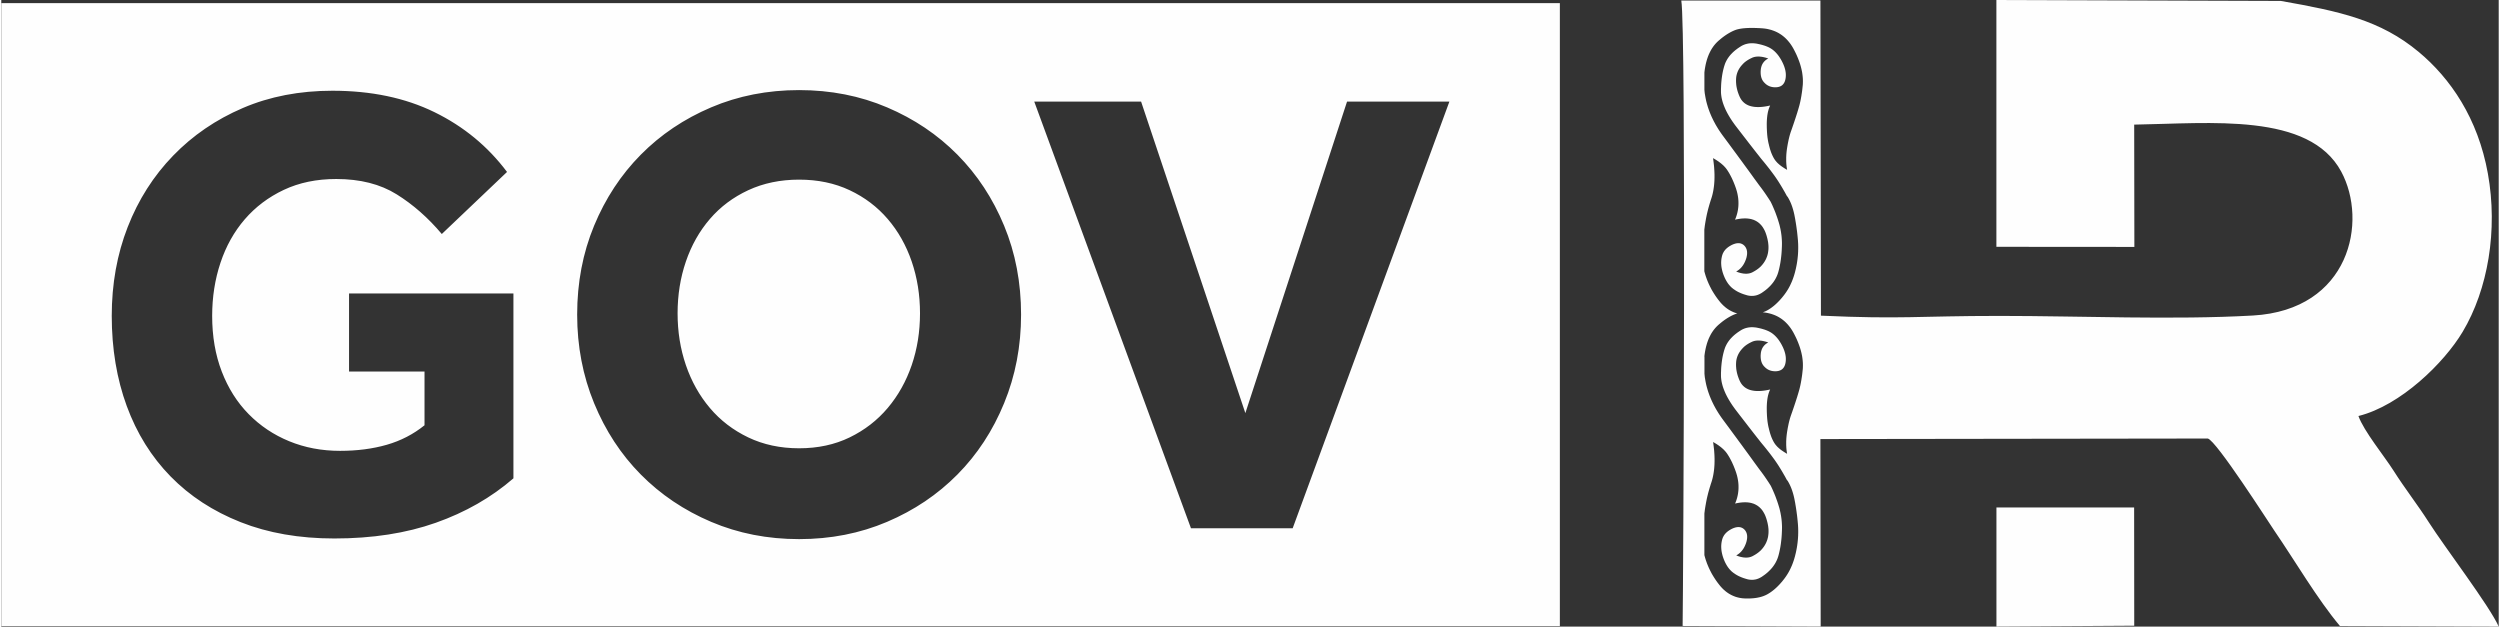 <?xml version="1.0" encoding="UTF-8"?>
<!DOCTYPE svg PUBLIC "-//W3C//DTD SVG 1.1//EN" "http://www.w3.org/Graphics/SVG/1.1/DTD/svg11.dtd">
<!-- Creator: CorelDRAW -->
<svg xmlns="http://www.w3.org/2000/svg" xml:space="preserve" width="1169px" height="293px" version="1.1" style="shape-rendering:geometricPrecision; text-rendering:geometricPrecision; image-rendering:optimizeQuality; fill-rule:evenodd; clip-rule:evenodd"
viewBox="0 0 1167.32 292.88"
 xmlns:xlink="http://www.w3.org/1999/xlink"
 xmlns:xodm="http://www.corel.com/coreldraw/odm/2003">
 <rect x="0" y="0" width="1167.32" height="292.88" fill="#333333" stroke="none"/>
 <defs>
  <style type="text/css">
   <![CDATA[
    .fil0 {fill:#FEFEFE}
   ]]>
  </style>
 </defs>
 <g id="Слой_x0020_1">
  <path class="fil0" d="M0 292.64l728.49 0 0 -291.19 -728.49 0 0 291.19zm796.03 -125.94l0.07 -0.63 0.08 -0.61 0.09 -0.61 0.1 -0.6 0.11 -0.57 0.11 -0.58 0.13 -0.56 0.13 -0.56 0.15 -0.54 0.15 -0.54 0.15 -0.51 0.18 -0.52 0.17 -0.5 0.19 -0.49 0.19 -0.49 0.21 -0.47 0.22 -0.46 0.22 -0.45 0.23 -0.44 0.23 -0.43 0.25 -0.42 0.26 -0.41 0.27 -0.4 0.27 -0.39 0.28 -0.38 0.3 -0.37 0.3 -0.36 0.31 -0.35 0.32 -0.34 0.33 -0.33 0.34 -0.32 0.34 -0.31 0.5 -0.42 0.5 -0.42 0.49 -0.4 0.49 -0.38 0.49 -0.36 0.49 -0.35 0.49 -0.33 0.49 -0.32 0.48 -0.3 0.48 -0.28 0.47 -0.27 0.48 -0.25 0.47 -0.24 0.47 -0.22 0.47 -0.2 0.47 -0.19 0.24 -0.08 0.25 -0.09 0.26 -0.08 0.26 -0.07 -0.09 -0.03 -0.42 -0.12 -0.42 -0.13 -0.41 -0.16 -0.41 -0.15 -0.4 -0.18 -0.4 -0.19 -0.39 -0.19 -0.38 -0.21 -0.39 -0.22 -0.38 -0.23 -0.36 -0.25 -0.38 -0.25 -0.36 -0.28 -0.36 -0.27 -0.34 -0.31 -0.36 -0.3 -0.34 -0.31 -0.34 -0.34 -0.33 -0.34 -0.33 -0.35 -0.32 -0.37 -0.32 -0.39 -0.31 -0.39 -0.31 -0.39 -0.31 -0.41 -0.3 -0.4 -0.29 -0.41 -0.29 -0.41 -0.27 -0.4 -0.27 -0.42 -0.27 -0.41 -0.26 -0.41 -0.25 -0.42 -0.26 -0.42 -0.24 -0.42 -0.24 -0.42 -0.22 -0.43 -0.22 -0.43 -0.23 -0.42 -0.2 -0.44 -0.21 -0.43 -0.2 -0.43 -0.19 -0.45 -0.19 -0.43 -0.18 -0.45 -0.18 -0.43 -0.17 -0.45 -0.15 -0.45 -0.17 -0.45 -0.15 -0.45 -0.14 -0.45 -0.14 -0.46 -0.13 -0.46 -0.13 -0.46 -0.12 -0.46 0 -19.44 0.05 -0.41 0.06 -0.42 0.05 -0.41 0.05 -0.42 0.06 -0.42 0.07 -0.42 0.06 -0.43 0.08 -0.43 0.07 -0.43 0.08 -0.42 0.07 -0.44 0.08 -0.43 0.08 -0.44 0.09 -0.44 0.09 -0.44 0.09 -0.45 0.1 -0.44 0.1 -0.45 0.11 -0.46 0.12 -0.47 0.11 -0.47 0.12 -0.48 0.13 -0.48 0.14 -0.49 0.14 -0.5 0.14 -0.5 0.15 -0.51 0.16 -0.51 0.16 -0.52 0.16 -0.52 0.17 -0.53 0.18 -0.54 0.15 -0.48 0.14 -0.49 0.13 -0.49 0.13 -0.51 0.11 -0.5 0.11 -0.52 0.1 -0.52 0.09 -0.52 0.08 -0.54 0.08 -0.54 0.07 -0.55 0.06 -0.55 0.05 -0.56 0.04 -0.57 0.04 -0.58 0.03 -0.58 0.01 -0.58 0.02 -0.6 0 -0.6 0 -0.61 -0.02 -0.61 -0.02 -0.62 -0.03 -0.63 -0.04 -0.64 -0.04 -0.63 -0.05 -0.66 -0.06 -0.65 -0.08 -0.66 -0.07 -0.66 -0.09 -0.68 -0.09 -0.68 -0.1 -0.69 0.58 0.32 0.54 0.33 0.54 0.33 0.51 0.34 0.49 0.33 0.47 0.36 0.46 0.34 0.42 0.35 0.21 0.19 0.2 0.17 0.2 0.18 0.2 0.18 0.18 0.18 0.19 0.19 0.17 0.19 0.17 0.19 0.17 0.18 0.17 0.19 0.15 0.19 0.15 0.2 0.15 0.19 0.14 0.19 0.13 0.19 0.14 0.21 0.25 0.39 0.25 0.4 0.25 0.41 0.25 0.43 0.23 0.43 0.24 0.44 0.23 0.45 0.23 0.45 0.23 0.47 0.21 0.48 0.22 0.48 0.21 0.49 0.21 0.5 0.2 0.51 0.21 0.52 0.19 0.53 0.19 0.52 0.18 0.51 0.16 0.51 0.15 0.51 0.15 0.51 0.12 0.51 0.12 0.51 0.1 0.51 0.09 0.5 0.08 0.5 0.07 0.5 0.05 0.5 0.04 0.49 0.03 0.5 0.01 0.49 0.01 0.49 -0.01 0.49 -0.02 0.49 -0.03 0.48 -0.05 0.49 -0.06 0.48 -0.06 0.48 -0.09 0.48 -0.09 0.47 -0.11 0.48 -0.12 0.48 -0.13 0.47 -0.14 0.47 -0.16 0.47 -0.16 0.46 -0.19 0.47 -0.19 0.46 0.67 -0.15 0.67 -0.13 0.64 -0.1 0.63 -0.09 0.62 -0.06 0.6 -0.04 0.59 -0.02 0.57 0 0.56 0.02 0.54 0.06 0.52 0.06 0.51 0.09 0.51 0.11 0.48 0.15 0.47 0.14 0.45 0.19 0.44 0.2 0.42 0.23 0.42 0.24 0.39 0.27 0.38 0.29 0.37 0.31 0.34 0.34 0.35 0.35 0.31 0.38 0.31 0.4 0.29 0.42 0.27 0.45 0.26 0.46 0.26 0.49 0.23 0.51 0.21 0.53 0.21 0.58 0.19 0.57 0.16 0.56 0.15 0.56 0.14 0.55 0.12 0.54 0.1 0.54 0.1 0.53 0.06 0.53 0.06 0.51 0.04 0.51 0.02 0.5 0 0.5 -0.01 0.49 -0.03 0.48 -0.05 0.47 -0.06 0.48 -0.07 0.46 -0.09 0.45 -0.12 0.46 -0.12 0.44 -0.15 0.44 -0.16 0.42 -0.17 0.42 -0.19 0.42 -0.22 0.41 -0.22 0.4 -0.24 0.39 -0.26 0.39 -0.27 0.37 -0.29 0.38 -0.31 0.37 -0.21 0.23 -0.2 0.23 -0.22 0.23 -0.24 0.22 -0.24 0.21 -0.25 0.22 -0.27 0.22 -0.28 0.21 -0.28 0.21 -0.3 0.21 -0.3 0.2 -0.32 0.2 -0.33 0.2 -0.34 0.19 -0.35 0.2 -0.36 0.19 -0.19 0.09 -0.18 0.08 -0.2 0.08 -0.19 0.07 -0.2 0.06 -0.2 0.06 -0.21 0.05 -0.21 0.05 -0.21 0.03 -0.22 0.04 -0.22 0.02 -0.22 0.02 -0.22 0.02 -0.23 0 -0.23 0 -0.24 -0.01 -0.24 -0.01 -0.24 -0.03 -0.25 -0.02 -0.25 -0.03 -0.25 -0.05 -0.25 -0.05 -0.26 -0.05 -0.27 -0.05 -0.26 -0.07 -0.27 -0.08 -0.28 -0.07 -0.27 -0.09 -0.28 -0.1 -0.28 -0.1 -0.3 -0.11 -0.28 -0.11 0.19 -0.1 0.19 -0.12 0.2 -0.12 0.18 -0.12 0.18 -0.13 0.18 -0.12 0.18 -0.15 0.17 -0.14 0.17 -0.14 0.16 -0.15 0.16 -0.15 0.16 -0.16 0.16 -0.16 0.15 -0.17 0.14 -0.17 0.15 -0.18 0.14 -0.18 0.14 -0.19 0.13 -0.18 0.14 -0.2 0.12 -0.2 0.12 -0.21 0.12 -0.2 0.12 -0.22 0.11 -0.21 0.11 -0.22 0.11 -0.23 0.1 -0.23 0.1 -0.23 0.09 -0.25 0.1 -0.24 0.09 -0.25 0.08 -0.25 0.08 -0.24 0.07 -0.25 0.06 -0.23 0.05 -0.24 0.05 -0.23 0.04 -0.23 0.04 -0.22 0.03 -0.22 0.02 -0.22 0.02 -0.21 0 -0.22 0.01 -0.2 -0.01 -0.21 0 -0.2 -0.02 -0.19 -0.02 -0.19 -0.03 -0.2 -0.04 -0.18 -0.05 -0.18 -0.04 -0.19 -0.05 -0.18 -0.07 -0.17 -0.07 -0.17 -0.08 -0.16 -0.08 -0.16 -0.08 -0.17 -0.1 -0.15 -0.1 -0.16 -0.11 -0.15 -0.12 -0.14 -0.13 -0.15 -0.12 -0.14 -0.14 -0.12 -0.14 -0.12 -0.14 -0.12 -0.15 -0.11 -0.15 -0.09 -0.15 -0.09 -0.16 -0.08 -0.16 -0.08 -0.16 -0.06 -0.16 -0.06 -0.16 -0.06 -0.18 -0.04 -0.18 -0.03 -0.17 -0.03 -0.18 -0.02 -0.18 -0.01 -0.19 0 -0.18 0 -0.19 0.01 -0.2 0.02 -0.2 0.03 -0.2 0.03 -0.2 0.04 -0.21 0.05 -0.21 0.06 -0.21 0.07 -0.22 0.07 -0.22 0.08 -0.22 0.08 -0.22 0.1 -0.23 0.1 -0.23 0.11 -0.22 0.12 -0.22 0.12 -0.21 0.12 -0.21 0.12 -0.19 0.12 -0.2 0.12 -0.19 0.14 -0.19 0.12 -0.18 0.15 -0.17 0.13 -0.16 0.13 -0.17 0.15 -0.16 0.15 -0.15 0.14 -0.15 0.15 -0.14 0.15 -0.14 0.16 -0.13 0.16 -0.12 0.16 -0.13 0.16 -0.11 0.16 -0.11 0.17 -0.1 0.18 -0.1 0.17 -0.09 0.17 -0.1 0.18 -0.08 0.18 -0.08 0.18 -0.07 0.19 -0.06 0.19 -0.07 0.19 -0.07 0.26 -0.07 0.25 -0.06 0.27 -0.05 0.26 -0.06 0.26 -0.04 0.27 -0.04 0.27 -0.04 0.27 -0.02 0.26 -0.03 0.28 -0.01 0.27 -0.02 0.28 0 0.27 0 0.28 0.01 0.28 0.02 0.29 0.01 0.28 0.03 0.29 0.03 0.28 0.03 0.28 0.05 0.3 0.05 0.29 0.06 0.29 0.06 0.3 0.06 0.29 0.08 0.3 0.07 0.3 0.09 0.31 0.09 0.3 0.1 0.3 0.1 0.31 0.11 0.31 0.11 0.3 0.12 0.3 0.12 0.29 0.12 0.29 0.12 0.28 0.13 0.28 0.13 0.27 0.14 0.27 0.14 0.26 0.14 0.26 0.14 0.25 0.15 0.25 0.15 0.24 0.15 0.23 0.15 0.24 0.16 0.22 0.16 0.22 0.17 0.21 0.17 0.21 0.17 0.21 0.18 0.19 0.18 0.2 0.18 0.19 0.18 0.18 0.18 0.18 0.19 0.16 0.2 0.17 0.2 0.16 0.2 0.16 0.2 0.15 0.21 0.14 0.21 0.14 0.29 0.21 0.3 0.19 0.32 0.19 0.32 0.2 0.34 0.17 0.34 0.18 0.36 0.17 0.37 0.16 0.37 0.17 0.38 0.15 0.4 0.15 0.4 0.15 0.42 0.14 0.43 0.13 0.43 0.13 0.45 0.13 0.22 0.06 0.23 0.05 0.22 0.04 0.22 0.04 0.23 0.03 0.22 0.03 0.22 0.02 0.22 0.01 0.21 0.01 0.23 0.01 0.21 -0.01 0.22 -0.01 0.21 0 0.22 -0.03 0.21 -0.03 0.21 -0.03 0.22 -0.03 0.21 -0.05 0.21 -0.04 0.21 -0.06 0.21 -0.06 0.2 -0.07 0.21 -0.07 0.2 -0.08 0.21 -0.08 0.21 -0.1 0.2 -0.09 0.2 -0.1 0.2 -0.11 0.2 -0.11 0.2 -0.11 0.2 -0.13 0.37 -0.25 0.36 -0.25 0.35 -0.25 0.35 -0.25 0.34 -0.26 0.33 -0.27 0.32 -0.26 0.31 -0.27 0.31 -0.28 0.28 -0.27 0.29 -0.28 0.28 -0.27 0.27 -0.29 0.26 -0.28 0.25 -0.3 0.25 -0.29 0.23 -0.29 0.23 -0.3 0.22 -0.3 0.21 -0.31 0.2 -0.32 0.2 -0.3 0.18 -0.32 0.18 -0.32 0.16 -0.32 0.16 -0.33 0.16 -0.32 0.14 -0.34 0.14 -0.33 0.13 -0.34 0.11 -0.34 0.12 -0.34 0.2 -0.71 0.19 -0.72 0.17 -0.74 0.17 -0.76 0.15 -0.77 0.15 -0.79 0.13 -0.81 0.12 -0.82 0.1 -0.85 0.1 -0.86 0.09 -0.88 0.07 -0.9 0.06 -0.91 0.04 -0.94 0.04 -0.94 0.02 -0.97 0 -0.65 -0.02 -0.65 -0.03 -0.64 -0.04 -0.63 -0.05 -0.64 -0.06 -0.64 -0.08 -0.63 -0.09 -0.64 -0.09 -0.63 -0.12 -0.63 -0.11 -0.62 -0.14 -0.62 -0.14 -0.62 -0.15 -0.63 -0.17 -0.61 -0.18 -0.62 -0.19 -0.61 -0.19 -0.62 -0.2 -0.6 -0.2 -0.61 -0.22 -0.6 -0.22 -0.61 -0.22 -0.61 -0.23 -0.6 -0.24 -0.6 -0.25 -0.6 -0.25 -0.59 -0.26 -0.6 -0.26 -0.6 -0.27 -0.59 -0.28 -0.59 -0.29 -0.6 -0.28 -0.45 -0.29 -0.45 -0.28 -0.44 -0.29 -0.45 -0.3 -0.44 -0.29 -0.44 -0.29 -0.44 -0.3 -0.43 -0.3 -0.44 -0.3 -0.43 -0.31 -0.43 -0.3 -0.44 -0.31 -0.41 -0.31 -0.43 -0.31 -0.42 -0.32 -0.42 -0.32 -0.42 -0.32 -0.43 -0.31 -0.41 -0.31 -0.43 -0.31 -0.43 -0.32 -0.43 -0.31 -0.42 -0.31 -0.43 -0.32 -0.42 -0.31 -0.44 -0.31 -0.43 -0.31 -0.43 -0.31 -0.43 -0.31 -0.43 -0.31 -0.43 -0.32 -0.44 -0.69 -0.95 -0.72 -0.98 -0.72 -0.98 -0.74 -1.01 -0.73 -1.01 -0.76 -1.03 -0.77 -1.04 -0.77 -1.06 -0.79 -1.07 -0.8 -1.08 -0.81 -1.1 -0.82 -1.12 -0.83 -1.13 -0.84 -1.13 -0.86 -1.16 -0.86 -1.16 -0.43 -0.59 -0.42 -0.59 -0.41 -0.6 -0.4 -0.59 -0.39 -0.59 -0.37 -0.6 -0.37 -0.6 -0.35 -0.59 -0.35 -0.6 -0.32 -0.6 -0.33 -0.6 -0.31 -0.6 -0.3 -0.61 -0.29 -0.6 -0.28 -0.6 -0.27 -0.61 -0.26 -0.61 -0.25 -0.61 -0.24 -0.61 -0.22 -0.61 -0.22 -0.61 -0.21 -0.61 -0.19 -0.61 -0.18 -0.62 -0.18 -0.61 -0.16 -0.62 -0.16 -0.62 -0.13 -0.62 -0.13 -0.62 -0.12 -0.62 -0.11 -0.63 -0.1 -0.62 -0.04 -0.18 -0.03 -0.19 -0.03 -0.23 -0.03 -0.25 -0.03 -0.27 -0.03 -0.31 -0.03 -0.34 -0.04 -0.36 0 -8.06 0.07 -0.63 0.08 -0.61 0.09 -0.61 0.1 -0.59 0.11 -0.58 0.11 -0.58 0.13 -0.56 0.13 -0.56 0.15 -0.54 0.15 -0.54 0.15 -0.51 0.18 -0.52 0.17 -0.5 0.19 -0.49 0.19 -0.49 0.21 -0.46 0.22 -0.47 0.22 -0.45 0.23 -0.44 0.23 -0.43 0.25 -0.42 0.26 -0.41 0.27 -0.4 0.27 -0.39 0.28 -0.38 0.3 -0.37 0.3 -0.36 0.31 -0.35 0.32 -0.34 0.33 -0.33 0.34 -0.32 0.34 -0.31 0.5 -0.42 0.5 -0.42 0.49 -0.4 0.49 -0.38 0.49 -0.36 0.49 -0.35 0.49 -0.33 0.49 -0.32 0.48 -0.3 0.48 -0.28 0.47 -0.27 0.48 -0.25 0.47 -0.24 0.47 -0.22 0.47 -0.2 0.47 -0.19 0.24 -0.08 0.25 -0.09 0.26 -0.08 0.27 -0.08 0.28 -0.06 0.29 -0.07 0.3 -0.07 0.31 -0.05 0.32 -0.06 0.33 -0.05 0.34 -0.05 0.35 -0.05 0.37 -0.04 0.37 -0.03 0.38 -0.04 0.4 -0.02 0.4 -0.03 0.42 -0.01 0.41 -0.02 0.44 -0.02 0.9 0 0.94 0 0.98 0.02 1.02 0.04 1.06 0.05 1.1 0.07 0.62 0.06 0.6 0.07 0.59 0.09 0.59 0.11 0.57 0.13 0.56 0.14 0.56 0.15 0.54 0.18 0.54 0.19 0.52 0.2 0.52 0.22 0.5 0.24 0.5 0.25 0.48 0.27 0.48 0.3 0.46 0.29 0.46 0.32 0.44 0.34 0.44 0.35 0.42 0.36 0.42 0.39 0.4 0.4 0.4 0.42 0.38 0.43 0.37 0.45 0.37 0.46 0.36 0.48 0.34 0.5 0.34 0.51 0.32 0.53 0.32 0.55 0.3 0.56 0.3 0.57 0.28 0.56 0.28 0.56 0.26 0.55 0.26 0.56 0.23 0.56 0.24 0.55 0.21 0.54 0.21 0.55 0.2 0.54 0.19 0.54 0.18 0.53 0.16 0.54 0.16 0.53 0.14 0.53 0.13 0.52 0.13 0.53 0.11 0.52 0.11 0.52 0.09 0.51 0.07 0.51 0.07 0.51 0.06 0.5 0.05 0.5 0.04 0.51 0.03 0.49 0.01 0.49 0.01 0.5 -0.01 0.48 -0.01 0.49 -0.02 0.48 -0.04 0.48 -0.08 0.74 -0.08 0.73 -0.08 0.72 -0.09 0.7 -0.1 0.7 -0.11 0.67 -0.1 0.68 -0.12 0.66 -0.11 0.64 -0.13 0.64 -0.13 0.63 -0.14 0.61 -0.14 0.6 -0.15 0.59 -0.16 0.57 -0.16 0.57 -0.17 0.57 -0.17 0.59 -0.19 0.6 -0.18 0.62 -0.21 0.65 -0.21 0.65 -0.22 0.68 -0.22 0.68 -0.24 0.71 -0.24 0.73 -0.25 0.74 -0.26 0.76 -0.27 0.78 -0.27 0.8 -0.29 0.81 -0.29 0.83 -0.14 0.41 -0.13 0.42 -0.14 0.44 -0.12 0.45 -0.13 0.47 -0.12 0.48 -0.12 0.49 -0.12 0.51 -0.11 0.53 -0.11 0.54 -0.11 0.55 -0.11 0.56 -0.1 0.58 -0.1 0.59 -0.1 0.61 -0.09 0.62 -0.08 0.62 -0.07 0.63 -0.06 0.62 -0.05 0.61 -0.03 0.62 -0.03 0.6 0 0.61 0 0.6 0 0.59 0.03 0.59 0.03 0.6 0.05 0.57 0.06 0.58 0.08 0.58 0.08 0.57 0.1 0.57 -0.53 -0.3 -0.51 -0.31 -0.48 -0.3 -0.47 -0.31 -0.44 -0.3 -0.43 -0.31 -0.4 -0.31 -0.39 -0.32 -0.35 -0.31 -0.35 -0.32 -0.17 -0.16 -0.15 -0.16 -0.15 -0.16 -0.14 -0.16 -0.15 -0.17 -0.14 -0.16 -0.13 -0.16 -0.13 -0.16 -0.12 -0.16 -0.11 -0.17 -0.12 -0.16 -0.1 -0.17 -0.21 -0.33 -0.2 -0.35 -0.19 -0.36 -0.18 -0.37 -0.19 -0.38 -0.17 -0.4 -0.17 -0.4 -0.17 -0.42 -0.15 -0.43 -0.15 -0.43 -0.15 -0.45 -0.14 -0.46 -0.13 -0.48 -0.13 -0.48 -0.13 -0.5 -0.11 -0.5 -0.12 -0.46 -0.11 -0.47 -0.1 -0.49 -0.09 -0.5 -0.09 -0.53 -0.08 -0.54 -0.08 -0.55 -0.06 -0.57 -0.06 -0.58 -0.04 -0.61 -0.05 -0.62 -0.03 -0.64 -0.03 -0.66 -0.03 -0.67 -0.01 -0.69 -0.01 -0.7 0 -0.71 0.02 -0.69 0.03 -0.66 0.04 -0.65 0.03 -0.32 0.03 -0.31 0.03 -0.31 0.04 -0.3 0.03 -0.3 0.04 -0.29 0.05 -0.29 0.05 -0.29 0.05 -0.27 0.05 -0.28 0.06 -0.27 0.06 -0.27 0.07 -0.25 0.07 -0.25 0.07 -0.26 0.07 -0.25 0.08 -0.23 0.08 -0.24 0.08 -0.23 0.09 -0.23 0.09 -0.22 0.1 -0.21 0.09 -0.22 0.1 -0.2 -0.71 0.15 -0.7 0.14 -0.68 0.12 -0.66 0.1 -0.65 0.08 -0.62 0.06 -0.62 0.04 -0.6 0.03 -0.57 0 -0.56 -0.02 -0.54 -0.03 -0.53 -0.05 -0.51 -0.08 -0.49 -0.09 -0.48 -0.11 -0.46 -0.13 -0.44 -0.14 -0.42 -0.17 -0.41 -0.19 -0.39 -0.21 -0.37 -0.22 -0.36 -0.25 -0.34 -0.26 -0.32 -0.29 -0.31 -0.3 -0.29 -0.32 -0.27 -0.34 -0.26 -0.36 -0.23 -0.38 -0.22 -0.39 -0.21 -0.42 -0.19 -0.43 -0.21 -0.49 -0.18 -0.49 -0.18 -0.49 -0.16 -0.49 -0.15 -0.49 -0.13 -0.49 -0.12 -0.49 -0.1 -0.49 -0.09 -0.49 -0.08 -0.49 -0.06 -0.5 -0.03 -0.49 -0.03 -0.25 -0.01 -0.25 -0.01 -0.25 -0.01 -0.25 0 -0.49 0.02 -0.5 0.01 -0.25 0.02 -0.24 0.02 -0.24 0.03 -0.25 0.03 -0.24 0.04 -0.23 0.05 -0.25 0.05 -0.23 0.06 -0.22 0.06 -0.24 0.07 -0.22 0.07 -0.23 0.08 -0.23 0.09 -0.23 0.09 -0.22 0.09 -0.22 0.1 -0.22 0.11 -0.21 0.11 -0.22 0.12 -0.21 0.12 -0.21 0.13 -0.22 0.13 -0.2 0.15 -0.21 0.14 -0.21 0.15 -0.2 0.16 -0.2 0.17 -0.2 0.16 -0.2 0.17 -0.19 0.19 -0.2 0.18 -0.2 0.19 -0.2 0.2 -0.2 0.22 -0.2 0.22 -0.2 0.23 -0.19 0.25 -0.19 0.26 -0.19 0.26 -0.18 0.28 -0.19 0.29 -0.18 0.3 -0.18 0.3 -0.17 0.32 -0.17 0.33 -0.17 0.34 -0.17 0.36 -0.16 0.17 -0.08 0.18 -0.08 0.19 -0.06 0.19 -0.06 0.19 -0.06 0.2 -0.05 0.2 -0.04 0.21 -0.04 0.21 -0.03 0.21 -0.03 0.22 -0.02 0.21 -0.01 0.23 -0.02 0.23 0 0.23 0 0.23 0 0.24 0.02 0.24 0.02 0.25 0.03 0.25 0.02 0.25 0.04 0.25 0.04 0.27 0.04 0.26 0.06 0.27 0.06 0.27 0.07 0.28 0.07 0.28 0.07 0.29 0.09 0.28 0.09 0.3 0.09 0.29 0.1 -0.2 0.1 -0.19 0.11 -0.19 0.12 -0.19 0.11 -0.18 0.13 -0.17 0.13 -0.16 0.13 -0.17 0.13 -0.15 0.15 -0.14 0.14 -0.15 0.15 -0.13 0.15 -0.13 0.16 -0.13 0.16 -0.12 0.17 -0.11 0.16 -0.11 0.18 -0.1 0.17 -0.1 0.19 -0.09 0.19 -0.08 0.19 -0.08 0.2 -0.08 0.2 -0.05 0.2 -0.07 0.21 -0.06 0.22 -0.04 0.21 -0.05 0.22 -0.04 0.23 -0.03 0.23 -0.02 0.23 -0.02 0.24 -0.02 0.24 -0.02 0.24 0 0.23 0 0.23 0 0.22 0.01 0.23 0.01 0.21 0.02 0.22 0.02 0.21 0.02 0.21 0.03 0.2 0.04 0.2 0.04 0.2 0.04 0.18 0.05 0.19 0.05 0.19 0.06 0.18 0.07 0.18 0.06 0.17 0.07 0.17 0.08 0.17 0.08 0.17 0.09 0.16 0.09 0.16 0.1 0.15 0.1 0.15 0.1 0.14 0.11 0.14 0.11 0.14 0.12 0.13 0.12 0.13 0.13 0.13 0.13 0.13 0.13 0.13 0.14 0.13 0.13 0.12 0.14 0.12 0.14 0.11 0.14 0.1 0.15 0.11 0.14 0.09 0.16 0.1 0.15 0.09 0.15 0.08 0.16 0.08 0.16 0.08 0.16 0.07 0.17 0.07 0.17 0.07 0.16 0.05 0.17 0.05 0.18 0.05 0.17 0.05 0.19 0.04 0.18 0.04 0.18 0.02 0.19 0.04 0.19 0.01 0.19 0.03 0.19 0.01 0.2 0.01 0.19 0 0.2 0 0.2 0 0.2 -0.01 0.2 -0.02 0.19 -0.02 0.18 -0.02 0.18 -0.04 0.19 -0.03 0.16 -0.04 0.18 -0.05 0.16 -0.05 0.16 -0.06 0.16 -0.06 0.15 -0.07 0.15 -0.07 0.14 -0.08 0.14 -0.08 0.14 -0.09 0.13 -0.1 0.13 -0.1 0.12 -0.1 0.11 -0.12 0.12 -0.11 0.1 -0.12 0.11 -0.13 0.1 -0.13 0.09 -0.15 0.09 -0.14 0.1 -0.15 0.07 -0.15 0.08 -0.17 0.07 -0.16 0.07 -0.17 0.07 -0.18 0.07 -0.23 0.06 -0.24 0.06 -0.23 0.05 -0.24 0.04 -0.25 0.04 -0.24 0.03 -0.24 0.02 -0.25 0.02 -0.25 0.01 -0.25 0 -0.25 0 -0.26 0 -0.25 -0.02 -0.26 -0.02 -0.26 -0.03 -0.27 -0.04 -0.26 -0.04 -0.26 -0.05 -0.27 -0.05 -0.27 -0.07 -0.28 -0.07 -0.27 -0.08 -0.28 -0.08 -0.28 -0.09 -0.27 -0.09 -0.29 -0.11 -0.28 -0.11 -0.29 -0.12 -0.29 -0.12 -0.28 -0.13 -0.3 -0.14 -0.3 -0.14 -0.29 -0.15 -0.29 -0.14 -0.28 -0.15 -0.28 -0.15 -0.26 -0.15 -0.27 -0.16 -0.26 -0.16 -0.26 -0.16 -0.25 -0.16 -0.25 -0.16 -0.24 -0.16 -0.23 -0.17 -0.24 -0.17 -0.22 -0.17 -0.22 -0.17 -0.21 -0.18 -0.21 -0.18 -0.2 -0.18 -0.2 -0.18 -0.19 -0.19 -0.2 -0.19 -0.18 -0.18 -0.18 -0.2 -0.17 -0.19 -0.16 -0.19 -0.17 -0.2 -0.16 -0.2 -0.15 -0.21 -0.14 -0.2 -0.14 -0.21 -0.15 -0.21 -0.12 -0.3 -0.18 -0.32 -0.17 -0.33 -0.17 -0.35 -0.16 -0.36 -0.15 -0.36 -0.15 -0.39 -0.15 -0.4 -0.14 -0.41 -0.13 -0.43 -0.13 -0.44 -0.13 -0.45 -0.12 -0.46 -0.11 -0.49 -0.11 -0.49 -0.1 -0.5 -0.11 -0.26 -0.04 -0.26 -0.04 -0.25 -0.03 -0.25 -0.02 -0.25 -0.03 -0.25 -0.02 -0.24 -0.01 -0.24 0 -0.25 -0.02 -0.23 0.02 -0.24 0 -0.24 0.01 -0.23 0.02 -0.23 0.01 -0.23 0.04 -0.22 0.02 -0.23 0.05 -0.22 0.04 -0.22 0.05 -0.22 0.05 -0.22 0.06 -0.22 0.05 -0.21 0.07 -0.21 0.08 -0.21 0.07 -0.21 0.09 -0.2 0.08 -0.21 0.09 -0.2 0.1 -0.2 0.1 -0.2 0.1 -0.19 0.12 -0.38 0.23 -0.36 0.23 -0.36 0.24 -0.34 0.23 -0.35 0.24 -0.32 0.25 -0.33 0.24 -0.32 0.25 -0.3 0.25 -0.3 0.25 -0.29 0.26 -0.28 0.26 -0.27 0.26 -0.26 0.27 -0.26 0.27 -0.25 0.26 -0.23 0.27 -0.24 0.28 -0.22 0.28 -0.21 0.28 -0.2 0.28 -0.2 0.29 -0.19 0.29 -0.18 0.3 -0.17 0.29 -0.16 0.3 -0.15 0.3 -0.15 0.3 -0.14 0.3 -0.13 0.31 -0.12 0.31 -0.11 0.32 -0.1 0.32 -0.11 0.33 -0.1 0.32 -0.09 0.33 -0.09 0.34 -0.09 0.34 -0.09 0.34 -0.08 0.35 -0.08 0.35 -0.07 0.36 -0.08 0.36 -0.07 0.36 -0.13 0.74 -0.11 0.75 -0.11 0.78 -0.09 0.78 -0.08 0.81 -0.07 0.81 -0.05 0.83 -0.03 0.86 -0.04 0.86 0 0.88 0 0.47 0.01 0.47 0.03 0.47 0.05 0.48 0.06 0.47 0.07 0.49 0.09 0.48 0.1 0.49 0.12 0.5 0.13 0.5 0.14 0.5 0.16 0.51 0.18 0.51 0.18 0.51 0.21 0.52 0.21 0.52 0.23 0.53 0.24 0.53 0.26 0.53 0.28 0.55 0.28 0.53 0.31 0.55 0.31 0.55 0.33 0.55 0.34 0.56 0.36 0.56 0.37 0.57 0.38 0.57 0.41 0.57 0.41 0.58 0.42 0.58 0.45 0.58 0.89 1.16 0.87 1.13 0.85 1.09 0.82 1.07 0.8 1.03 0.78 1.01 0.75 0.98 0.74 0.95 0.71 0.91 0.69 0.89 0.67 0.86 0.65 0.83 0.62 0.79 0.61 0.76 0.58 0.75 0.55 0.7 0.48 0.58 0.48 0.58 0.47 0.56 0.45 0.56 0.45 0.55 0.43 0.55 0.43 0.54 0.42 0.53 0.41 0.53 0.4 0.52 0.38 0.51 0.38 0.5 0.37 0.5 0.36 0.49 0.35 0.48 0.34 0.48 0.34 0.49 0.33 0.49 0.34 0.5 0.34 0.52 0.35 0.54 0.34 0.55 0.35 0.56 0.35 0.57 0.35 0.59 0.36 0.6 0.35 0.61 0.36 0.63 0.37 0.63 0.36 0.66 0.36 0.66 0.37 0.68 0.06 0 0.07 0 0.28 0.48 0.28 0.48 0.27 0.51 0.26 0.51 0.25 0.54 0.24 0.53 0.23 0.57 0.21 0.56 0.21 0.59 0.19 0.6 0.19 0.6 0.17 0.63 0.17 0.62 0.15 0.66 0.15 0.66 0.13 0.67 0.13 0.67 0.13 0.69 0.11 0.69 0.12 0.69 0.11 0.69 0.11 0.7 0.1 0.69 0.1 0.69 0.09 0.71 0.1 0.7 0.08 0.71 0.08 0.71 0.07 0.71 0.08 0.71 0.06 0.71 0.07 0.72 0.03 0.45 0.03 0.43 0.02 0.45 0.03 0.43 0.01 0.44 0.01 0.45 0.01 0.43 0 0.45 0 0.43 -0.01 0.45 -0.02 0.44 0 0.44 -0.03 0.44 -0.02 0.43 -0.03 0.45 -0.03 0.43 -0.04 0.45 -0.05 0.43 -0.04 0.45 -0.05 0.43 -0.06 0.45 -0.06 0.43 -0.06 0.45 -0.07 0.43 -0.07 0.44 -0.08 0.44 -0.08 0.44 -0.09 0.44 -0.09 0.43 -0.09 0.44 -0.1 0.44 -0.11 0.44 -0.11 0.43 -0.1 0.44 -0.12 0.43 -0.12 0.42 -0.12 0.42 -0.13 0.42 -0.13 0.41 -0.14 0.4 -0.14 0.41 -0.15 0.41 -0.15 0.39 -0.15 0.39 -0.16 0.39 -0.17 0.38 -0.17 0.38 -0.17 0.38 -0.18 0.37 -0.17 0.36 -0.19 0.37 -0.19 0.36 -0.2 0.36 -0.2 0.35 -0.2 0.34 -0.21 0.34 -0.22 0.35 -0.21 0.32 -0.22 0.34 -0.23 0.32 -0.23 0.32 -0.23 0.32 -0.24 0.31 -0.24 0.31 -0.44 0.55 -0.44 0.53 -0.45 0.51 -0.44 0.5 -0.46 0.48 -0.45 0.46 -0.46 0.45 -0.46 0.43 -0.46 0.41 -0.46 0.39 -0.47 0.37 -0.47 0.36 -0.47 0.34 -0.48 0.32 -0.24 0.15 -0.23 0.15 -0.25 0.15 -0.23 0.14 -0.26 0.14 -0.24 0.13 -0.26 0.13 -0.25 0.12 -0.27 0.12 -0.27 0.11 -0.27 0.11 -0.28 0.11 -0.24 0.09 0.46 0.04 0.6 0.07 0.59 0.09 0.59 0.11 0.57 0.13 0.56 0.14 0.56 0.15 0.54 0.18 0.54 0.19 0.52 0.2 0.52 0.22 0.5 0.24 0.5 0.25 0.48 0.27 0.48 0.3 0.46 0.29 0.46 0.32 0.44 0.34 0.44 0.35 0.42 0.36 0.42 0.39 0.4 0.4 0.4 0.42 0.38 0.42 0.37 0.46 0.37 0.46 0.36 0.48 0.34 0.5 0.34 0.51 0.32 0.53 0.32 0.55 0.3 0.56 0.3 0.57 0.28 0.56 0.28 0.56 0.26 0.55 0.26 0.56 0.23 0.56 0.24 0.55 0.21 0.54 0.21 0.55 0.2 0.54 0.19 0.54 0.18 0.53 0.16 0.54 0.16 0.53 0.14 0.53 0.13 0.52 0.13 0.53 0.11 0.52 0.11 0.52 0.09 0.51 0.07 0.51 0.07 0.51 0.06 0.5 0.05 0.5 0.04 0.51 0.03 0.49 0.01 0.49 0.01 0.5 -0.01 0.48 -0.01 0.49 -0.02 0.48 -0.04 0.48 -0.08 0.74 -0.08 0.73 -0.08 0.72 -0.09 0.7 -0.1 0.7 -0.11 0.67 -0.1 0.68 -0.12 0.66 -0.11 0.64 -0.13 0.64 -0.13 0.63 -0.14 0.61 -0.14 0.6 -0.15 0.59 -0.16 0.57 -0.16 0.57 -0.17 0.57 -0.17 0.59 -0.19 0.6 -0.18 0.62 -0.21 0.64 -0.21 0.66 -0.22 0.68 -0.22 0.68 -0.24 0.71 -0.24 0.73 -0.25 0.74 -0.26 0.76 -0.27 0.78 -0.27 0.8 -0.29 0.81 -0.29 0.83 -0.14 0.41 -0.13 0.42 -0.14 0.44 -0.12 0.45 -0.13 0.47 -0.12 0.48 -0.12 0.49 -0.12 0.51 -0.11 0.53 -0.11 0.54 -0.11 0.55 -0.11 0.56 -0.1 0.58 -0.1 0.59 -0.1 0.6 -0.09 0.63 -0.08 0.62 -0.07 0.63 -0.06 0.62 -0.05 0.61 -0.03 0.62 -0.03 0.6 0 0.61 0 0.6 0 0.59 0.03 0.59 0.03 0.59 0.05 0.58 0.06 0.58 0.08 0.58 0.08 0.57 0.1 0.57 -0.53 -0.3 -0.51 -0.31 -0.48 -0.3 -0.47 -0.31 -0.44 -0.3 -0.43 -0.31 -0.4 -0.31 -0.39 -0.32 -0.35 -0.31 -0.35 -0.32 -0.17 -0.16 -0.15 -0.16 -0.15 -0.16 -0.14 -0.16 -0.15 -0.17 -0.14 -0.16 -0.13 -0.16 -0.13 -0.16 -0.12 -0.16 -0.11 -0.17 -0.12 -0.16 -0.1 -0.17 -0.21 -0.33 -0.2 -0.35 -0.19 -0.36 -0.18 -0.37 -0.19 -0.38 -0.17 -0.4 -0.17 -0.4 -0.17 -0.42 -0.15 -0.43 -0.15 -0.43 -0.15 -0.46 -0.14 -0.46 -0.13 -0.47 -0.13 -0.48 -0.13 -0.5 -0.11 -0.51 -0.12 -0.45 -0.11 -0.47 -0.1 -0.49 -0.09 -0.5 -0.09 -0.53 -0.08 -0.54 -0.08 -0.55 -0.06 -0.57 -0.06 -0.58 -0.04 -0.61 -0.05 -0.62 -0.03 -0.64 -0.03 -0.66 -0.03 -0.67 -0.01 -0.69 -0.01 -0.7 0 -0.71 0.02 -0.69 0.03 -0.66 0.04 -0.65 0.03 -0.32 0.03 -0.31 0.03 -0.31 0.04 -0.3 0.03 -0.3 0.04 -0.29 0.05 -0.29 0.05 -0.29 0.05 -0.27 0.05 -0.28 0.06 -0.27 0.06 -0.27 0.07 -0.26 0.07 -0.25 0.07 -0.25 0.07 -0.25 0.08 -0.23 0.08 -0.25 0.08 -0.22 0.09 -0.23 0.09 -0.22 0.1 -0.21 0.09 -0.22 0.1 -0.2 -0.71 0.15 -0.7 0.14 -0.68 0.12 -0.66 0.1 -0.65 0.08 -0.62 0.06 -0.62 0.04 -0.6 0.03 -0.57 0 -0.56 -0.02 -0.54 -0.03 -0.53 -0.05 -0.51 -0.08 -0.49 -0.09 -0.48 -0.11 -0.46 -0.13 -0.44 -0.14 -0.42 -0.17 -0.41 -0.19 -0.39 -0.21 -0.37 -0.22 -0.36 -0.25 -0.34 -0.26 -0.32 -0.29 -0.31 -0.3 -0.29 -0.32 -0.27 -0.34 -0.26 -0.36 -0.23 -0.38 -0.22 -0.39 -0.21 -0.42 -0.19 -0.43 -0.21 -0.49 -0.18 -0.49 -0.18 -0.49 -0.16 -0.49 -0.15 -0.49 -0.13 -0.49 -0.12 -0.49 -0.1 -0.49 -0.09 -0.49 -0.08 -0.49 -0.06 -0.5 -0.03 -0.49 -0.03 -0.25 -0.01 -0.25 -0.01 -0.25 -0.01 -0.25 0 -0.49 0.02 -0.5 0.01 -0.25 0.02 -0.24 0.02 -0.24 0.03 -0.25 0.03 -0.24 0.04 -0.23 0.05 -0.25 0.05 -0.23 0.06 -0.23 0.06 -0.23 0.07 -0.23 0.07 -0.22 0.08 -0.23 0.09 -0.23 0.09 -0.22 0.09 -0.22 0.1 -0.22 0.11 -0.21 0.11 -0.22 0.12 -0.21 0.12 -0.21 0.13 -0.22 0.13 -0.2 0.15 -0.21 0.14 -0.21 0.15 -0.2 0.16 -0.2 0.17 -0.2 0.16 -0.2 0.17 -0.19 0.19 -0.21 0.18 -0.19 0.19 -0.2 0.2 -0.2 0.22 -0.2 0.22 -0.2 0.23 -0.19 0.25 -0.19 0.26 -0.19 0.26 -0.19 0.28 -0.18 0.29 -0.18 0.3 -0.18 0.3 -0.18 0.32 -0.16 0.33 -0.17 0.34 -0.17 0.36 -0.17 0.17 -0.07 0.18 -0.08 0.19 -0.06 0.19 -0.06 0.19 -0.06 0.2 -0.05 0.2 -0.04 0.21 -0.04 0.21 -0.03 0.21 -0.03 0.22 -0.02 0.21 -0.02 0.23 0 0.23 -0.01 0.23 0 0.23 0.01 0.24 0.01 0.24 0.02 0.25 0.03 0.25 0.02 0.25 0.04 0.25 0.04 0.27 0.04 0.26 0.06 0.27 0.06 0.27 0.07 0.28 0.07 0.28 0.07 0.29 0.09 0.28 0.09 0.3 0.09 0.29 0.1 -0.2 0.1 -0.19 0.11 -0.19 0.12 -0.19 0.11 -0.18 0.13 -0.17 0.13 -0.16 0.13 -0.17 0.13 -0.15 0.14 -0.14 0.15 -0.15 0.15 -0.13 0.15 -0.13 0.16 -0.13 0.16 -0.12 0.16 -0.11 0.17 -0.11 0.18 -0.1 0.17 -0.1 0.19 -0.09 0.19 -0.08 0.19 -0.08 0.2 -0.08 0.2 -0.05 0.2 -0.07 0.21 -0.06 0.21 -0.04 0.22 -0.05 0.22 -0.04 0.23 -0.03 0.23 -0.02 0.23 -0.02 0.24 -0.02 0.24 -0.02 0.24 0 0.23 0 0.23 0 0.22 0.01 0.23 0.01 0.21 0.02 0.21 0.02 0.22 0.02 0.2 0.03 0.21 0.04 0.2 0.04 0.2 0.04 0.18 0.05 0.19 0.05 0.19 0.06 0.18 0.07 0.18 0.06 0.17 0.07 0.17 0.08 0.17 0.08 0.17 0.09 0.16 0.09 0.15 0.1 0.16 0.1 0.15 0.1 0.14 0.11 0.14 0.11 0.14 0.12 0.13 0.12 0.13 0.13 0.13 0.13 0.13 0.13 0.13 0.14 0.12 0.13 0.13 0.14 0.12 0.14 0.1 0.14 0.11 0.15 0.1 0.14 0.1 0.16 0.1 0.15 0.09 0.15 0.08 0.16 0.08 0.16 0.08 0.16 0.07 0.17 0.07 0.17 0.06 0.16 0.06 0.17 0.05 0.18 0.05 0.17 0.05 0.19 0.04 0.18 0.04 0.18 0.02 0.19 0.04 0.19 0.01 0.19 0.03 0.19 0.01 0.2 0.01 0.19 0 0.2 0 0.2 0 0.2 -0.01 0.2 -0.02 0.19 -0.02 0.18 -0.02 0.18 -0.04 0.19 -0.03 0.16 -0.04 0.18 -0.05 0.16 -0.05 0.16 -0.06 0.16 -0.06 0.15 -0.07 0.15 -0.07 0.14 -0.08 0.14 -0.08 0.14 -0.09 0.13 -0.1 0.13 -0.1 0.12 -0.1 0.11 -0.12 0.12 -0.11 0.1 -0.12 0.11 -0.13 0.1 -0.13 0.09 -0.15 0.09 -0.14 0.1 -0.15 0.07 -0.15 0.08 -0.17 0.07 -0.16 0.07 -0.17 0.07 -0.18 0.07 -0.23 0.06 -0.24 0.06 -0.23 0.05 -0.24 0.04 -0.25 0.04 -0.24 0.03 -0.24 0.02 -0.25 0.02 -0.25 0.01 -0.25 0 -0.25 0 -0.26 0 -0.25 -0.02 -0.26 -0.02 -0.26 -0.03 -0.27 -0.04 -0.26 -0.04 -0.26 -0.05 -0.27 -0.05 -0.27 -0.07 -0.28 -0.07 -0.27 -0.08 -0.28 -0.08 -0.28 -0.09 -0.27 -0.09 -0.29 -0.11 -0.28 -0.11 -0.29 -0.12 -0.29 -0.12 -0.29 -0.13 -0.29 -0.14 -0.3 -0.14 -0.29 -0.15 -0.29 -0.14 -0.28 -0.15 -0.28 -0.15 -0.27 -0.15 -0.26 -0.16 -0.26 -0.16 -0.26 -0.16 -0.25 -0.16 -0.25 -0.16 -0.24 -0.16 -0.23 -0.17 -0.24 -0.17 -0.22 -0.17 -0.22 -0.17 -0.21 -0.18 -0.21 -0.18 -0.2 -0.18 -0.2 -0.18 -0.19 -0.19 -0.2 -0.19 -0.18 -0.18 -0.18 -0.2 -0.17 -0.19 -0.16 -0.19 -0.17 -0.2 -0.16 -0.2 -0.15 -0.21 -0.14 -0.2 -0.15 -0.21 -0.14 -0.21 -0.12 -0.3 -0.18 -0.32 -0.17 -0.33 -0.17 -0.35 -0.16 -0.36 -0.15 -0.36 -0.15 -0.39 -0.15 -0.4 -0.14 -0.41 -0.13 -0.43 -0.13 -0.44 -0.13 -0.45 -0.12 -0.46 -0.11 -0.49 -0.11 -0.49 -0.1 -0.5 -0.11 -0.26 -0.04 -0.26 -0.04 -0.25 -0.03 -0.25 -0.02 -0.25 -0.03 -0.25 -0.02 -0.24 -0.01 -0.24 -0.01 -0.25 -0.01 -0.23 0.01 -0.24 0 -0.24 0.02 -0.23 0.02 -0.23 0.01 -0.23 0.04 -0.22 0.02 -0.23 0.05 -0.22 0.04 -0.22 0.05 -0.22 0.05 -0.22 0.06 -0.22 0.05 -0.21 0.07 -0.21 0.08 -0.21 0.07 -0.21 0.09 -0.2 0.08 -0.21 0.09 -0.2 0.1 -0.2 0.1 -0.2 0.1 -0.19 0.12 -0.38 0.23 -0.36 0.23 -0.36 0.24 -0.34 0.23 -0.35 0.24 -0.32 0.25 -0.33 0.24 -0.32 0.25 -0.3 0.25 -0.3 0.25 -0.29 0.26 -0.28 0.26 -0.27 0.26 -0.26 0.27 -0.26 0.27 -0.25 0.26 -0.23 0.27 -0.24 0.28 -0.22 0.28 -0.21 0.28 -0.2 0.28 -0.2 0.29 -0.19 0.29 -0.18 0.3 -0.17 0.29 -0.16 0.3 -0.15 0.3 -0.15 0.3 -0.14 0.3 -0.13 0.31 -0.12 0.31 -0.11 0.32 -0.1 0.32 -0.11 0.33 -0.1 0.32 -0.09 0.33 -0.09 0.34 -0.09 0.34 -0.09 0.34 -0.08 0.34 -0.08 0.36 -0.07 0.36 -0.08 0.36 -0.07 0.36 -0.13 0.74 -0.11 0.75 -0.11 0.78 -0.09 0.78 -0.08 0.81 -0.07 0.81 -0.05 0.83 -0.03 0.86 -0.04 0.86 0 0.88 0 0.47 0.01 0.47 0.03 0.47 0.05 0.48 0.06 0.47 0.07 0.49 0.09 0.48 0.1 0.49 0.12 0.5 0.13 0.5 0.14 0.5 0.16 0.51 0.18 0.51 0.18 0.51 0.21 0.52 0.21 0.52 0.23 0.53 0.24 0.53 0.26 0.53 0.28 0.55 0.28 0.53 0.31 0.55 0.31 0.55 0.33 0.55 0.34 0.56 0.36 0.56 0.37 0.57 0.38 0.57 0.41 0.57 0.41 0.58 0.42 0.58 0.45 0.58 0.89 1.16 0.87 1.13 0.85 1.09 0.82 1.07 0.8 1.03 0.78 1.01 0.75 0.98 0.74 0.94 0.71 0.92 0.69 0.89 0.67 0.86 0.65 0.83 0.62 0.79 0.61 0.76 0.58 0.75 0.55 0.7 0.48 0.58 0.48 0.58 0.47 0.56 0.45 0.56 0.45 0.55 0.43 0.55 0.43 0.54 0.42 0.53 0.41 0.53 0.4 0.52 0.38 0.51 0.38 0.5 0.37 0.5 0.36 0.49 0.35 0.48 0.34 0.48 0.34 0.49 0.33 0.49 0.34 0.5 0.34 0.52 0.35 0.54 0.34 0.55 0.35 0.56 0.35 0.57 0.35 0.59 0.36 0.6 0.35 0.61 0.36 0.63 0.37 0.63 0.36 0.66 0.36 0.66 0.37 0.68 0.06 0 0.07 0 0.28 0.47 0.28 0.49 0.27 0.51 0.26 0.51 0.25 0.54 0.24 0.53 0.23 0.57 0.21 0.56 0.21 0.59 0.19 0.6 0.19 0.6 0.17 0.63 0.17 0.62 0.15 0.66 0.15 0.66 0.13 0.67 0.13 0.67 0.13 0.69 0.11 0.69 0.12 0.68 0.11 0.7 0.11 0.7 0.1 0.69 0.1 0.69 0.09 0.71 0.1 0.7 0.08 0.71 0.08 0.71 0.07 0.71 0.08 0.71 0.06 0.71 0.07 0.72 0.03 0.45 0.03 0.43 0.02 0.45 0.03 0.43 0.01 0.44 0.01 0.45 0.01 0.43 0 0.45 0 0.43 -0.01 0.45 -0.02 0.44 0 0.44 -0.03 0.44 -0.02 0.43 -0.03 0.45 -0.03 0.43 -0.04 0.45 -0.05 0.43 -0.04 0.45 -0.05 0.43 -0.06 0.44 -0.06 0.44 -0.06 0.45 -0.07 0.43 -0.07 0.44 -0.08 0.44 -0.08 0.44 -0.09 0.44 -0.09 0.43 -0.09 0.44 -0.1 0.44 -0.11 0.44 -0.11 0.43 -0.1 0.44 -0.12 0.43 -0.12 0.42 -0.12 0.42 -0.13 0.42 -0.13 0.41 -0.14 0.4 -0.14 0.41 -0.15 0.41 -0.15 0.39 -0.15 0.39 -0.16 0.39 -0.17 0.38 -0.17 0.38 -0.17 0.38 -0.18 0.37 -0.17 0.36 -0.19 0.37 -0.19 0.36 -0.2 0.35 -0.2 0.36 -0.2 0.34 -0.21 0.34 -0.22 0.35 -0.21 0.32 -0.22 0.33 -0.23 0.33 -0.23 0.32 -0.23 0.32 -0.24 0.31 -0.24 0.31 -0.44 0.55 -0.44 0.53 -0.45 0.51 -0.44 0.5 -0.46 0.48 -0.45 0.46 -0.46 0.45 -0.46 0.43 -0.46 0.41 -0.46 0.39 -0.47 0.37 -0.47 0.36 -0.47 0.34 -0.48 0.32 -0.24 0.15 -0.23 0.15 -0.25 0.15 -0.23 0.14 -0.26 0.14 -0.24 0.13 -0.26 0.13 -0.25 0.12 -0.27 0.12 -0.27 0.11 -0.27 0.11 -0.28 0.11 -0.28 0.1 -0.29 0.09 -0.3 0.1 -0.3 0.08 -0.3 0.08 -0.31 0.08 -0.31 0.06 -0.32 0.07 -0.33 0.07 -0.33 0.06 -0.33 0.05 -0.34 0.05 -0.34 0.04 -0.35 0.04 -0.35 0.03 -0.36 0.03 -0.37 0.03 -0.36 0.02 -0.38 0.02 -0.38 0.01 -0.38 0 -0.39 0 -0.39 0 -0.4 0 -0.47 -0.02 -0.45 -0.03 -0.46 -0.03 -0.45 -0.05 -0.45 -0.07 -0.45 -0.07 -0.43 -0.09 -0.43 -0.1 -0.43 -0.11 -0.42 -0.12 -0.42 -0.13 -0.41 -0.16 -0.41 -0.16 -0.4 -0.17 -0.4 -0.19 -0.39 -0.19 -0.38 -0.21 -0.39 -0.22 -0.38 -0.23 -0.36 -0.25 -0.38 -0.25 -0.36 -0.28 -0.36 -0.27 -0.34 -0.31 -0.36 -0.3 -0.34 -0.31 -0.34 -0.34 -0.33 -0.34 -0.33 -0.36 -0.32 -0.36 -0.32 -0.39 -0.31 -0.39 -0.31 -0.4 -0.31 -0.4 -0.3 -0.4 -0.29 -0.41 -0.29 -0.41 -0.27 -0.4 -0.27 -0.42 -0.27 -0.41 -0.26 -0.41 -0.25 -0.42 -0.26 -0.42 -0.24 -0.42 -0.24 -0.42 -0.22 -0.43 -0.22 -0.43 -0.23 -0.43 -0.2 -0.43 -0.21 -0.43 -0.2 -0.43 -0.19 -0.45 -0.19 -0.43 -0.18 -0.45 -0.18 -0.43 -0.17 -0.45 -0.15 -0.45 -0.17 -0.45 -0.15 -0.45 -0.14 -0.45 -0.14 -0.46 -0.13 -0.46 -0.13 -0.46 -0.12 -0.46 0 -19.44 0.05 -0.41 0.06 -0.42 0.05 -0.41 0.05 -0.42 0.06 -0.42 0.07 -0.42 0.06 -0.43 0.08 -0.43 0.07 -0.43 0.08 -0.42 0.07 -0.44 0.08 -0.43 0.08 -0.44 0.09 -0.44 0.09 -0.44 0.09 -0.45 0.1 -0.44 0.1 -0.45 0.11 -0.47 0.12 -0.46 0.11 -0.47 0.12 -0.48 0.13 -0.48 0.14 -0.49 0.14 -0.5 0.14 -0.5 0.15 -0.51 0.16 -0.51 0.16 -0.52 0.16 -0.53 0.17 -0.52 0.18 -0.54 0.15 -0.48 0.14 -0.49 0.13 -0.49 0.13 -0.51 0.11 -0.5 0.11 -0.52 0.1 -0.52 0.09 -0.52 0.08 -0.54 0.08 -0.54 0.07 -0.55 0.06 -0.55 0.05 -0.56 0.04 -0.57 0.04 -0.58 0.03 -0.58 0.01 -0.58 0.02 -0.6 0 -0.6 0 -0.61 -0.02 -0.61 -0.02 -0.62 -0.03 -0.63 -0.04 -0.64 -0.04 -0.63 -0.05 -0.66 -0.06 -0.65 -0.08 -0.66 -0.07 -0.66 -0.09 -0.68 -0.09 -0.68 -0.1 -0.69 0.58 0.32 0.54 0.33 0.54 0.33 0.51 0.34 0.49 0.33 0.47 0.36 0.46 0.34 0.42 0.35 0.21 0.19 0.2 0.17 0.2 0.18 0.2 0.18 0.18 0.18 0.19 0.19 0.17 0.19 0.17 0.19 0.17 0.18 0.17 0.19 0.15 0.19 0.15 0.2 0.15 0.19 0.14 0.19 0.13 0.19 0.14 0.21 0.25 0.39 0.25 0.4 0.25 0.41 0.25 0.43 0.23 0.43 0.24 0.44 0.23 0.45 0.23 0.45 0.23 0.47 0.21 0.48 0.22 0.48 0.21 0.49 0.21 0.5 0.2 0.52 0.21 0.51 0.19 0.53 0.19 0.52 0.18 0.51 0.16 0.51 0.15 0.51 0.15 0.51 0.12 0.51 0.12 0.51 0.1 0.51 0.09 0.5 0.08 0.5 0.07 0.49 0.05 0.51 0.04 0.49 0.03 0.5 0.01 0.49 0.01 0.49 -0.01 0.49 -0.02 0.49 -0.03 0.48 -0.05 0.49 -0.06 0.48 -0.06 0.48 -0.09 0.48 -0.09 0.47 -0.11 0.48 -0.12 0.48 -0.13 0.47 -0.14 0.47 -0.16 0.47 -0.16 0.46 -0.19 0.47 -0.19 0.46 0.67 -0.15 0.67 -0.13 0.64 -0.1 0.63 -0.09 0.62 -0.06 0.6 -0.05 0.59 -0.01 0.57 0 0.56 0.02 0.54 0.05 0.52 0.07 0.51 0.09 0.51 0.11 0.48 0.15 0.47 0.14 0.45 0.19 0.44 0.2 0.42 0.23 0.42 0.24 0.39 0.27 0.38 0.29 0.37 0.31 0.34 0.34 0.35 0.35 0.31 0.37 0.31 0.4 0.29 0.43 0.27 0.45 0.26 0.46 0.26 0.49 0.23 0.51 0.21 0.53 0.21 0.58 0.19 0.57 0.16 0.56 0.15 0.56 0.14 0.55 0.12 0.54 0.1 0.54 0.1 0.53 0.06 0.53 0.06 0.51 0.04 0.51 0.02 0.5 0 0.5 -0.01 0.49 -0.03 0.48 -0.05 0.47 -0.06 0.48 -0.07 0.46 -0.09 0.45 -0.12 0.46 -0.12 0.44 -0.15 0.43 -0.16 0.43 -0.17 0.42 -0.19 0.42 -0.22 0.41 -0.22 0.4 -0.24 0.39 -0.26 0.39 -0.27 0.37 -0.29 0.38 -0.31 0.37 -0.21 0.23 -0.2 0.23 -0.22 0.23 -0.24 0.22 -0.24 0.21 -0.25 0.22 -0.27 0.22 -0.28 0.21 -0.28 0.21 -0.3 0.21 -0.3 0.2 -0.32 0.2 -0.33 0.2 -0.34 0.19 -0.35 0.2 -0.36 0.19 -0.19 0.09 -0.18 0.08 -0.2 0.08 -0.19 0.07 -0.2 0.06 -0.2 0.06 -0.21 0.05 -0.21 0.05 -0.21 0.03 -0.22 0.04 -0.22 0.02 -0.22 0.02 -0.22 0.02 -0.23 0 -0.23 0 -0.24 -0.01 -0.24 -0.01 -0.24 -0.03 -0.25 -0.02 -0.25 -0.03 -0.25 -0.05 -0.25 -0.05 -0.26 -0.05 -0.27 -0.05 -0.26 -0.07 -0.27 -0.08 -0.28 -0.07 -0.27 -0.09 -0.28 -0.1 -0.28 -0.1 -0.3 -0.11 -0.28 -0.11 0.19 -0.1 0.19 -0.12 0.2 -0.12 0.18 -0.12 0.18 -0.13 0.18 -0.13 0.18 -0.14 0.17 -0.14 0.17 -0.14 0.16 -0.15 0.16 -0.15 0.16 -0.16 0.16 -0.16 0.15 -0.17 0.14 -0.17 0.15 -0.18 0.14 -0.19 0.14 -0.18 0.13 -0.18 0.14 -0.2 0.12 -0.2 0.12 -0.21 0.12 -0.2 0.12 -0.21 0.11 -0.22 0.11 -0.22 0.11 -0.23 0.1 -0.23 0.1 -0.24 0.09 -0.24 0.1 -0.24 0.09 -0.25 0.08 -0.25 0.08 -0.25 0.07 -0.24 0.06 -0.23 0.05 -0.24 0.05 -0.23 0.04 -0.23 0.04 -0.22 0.03 -0.22 0.02 -0.22 0.02 -0.21 0 -0.22 0.01 -0.2 -0.01 -0.21 0 -0.2 -0.02 -0.19 -0.02 -0.19 -0.03 -0.2 -0.04 -0.18 -0.05 -0.18 -0.04 -0.19 -0.05 -0.18 -0.07 -0.17 -0.07 -0.17 -0.08 -0.16 -0.08 -0.16 -0.08 -0.17 -0.1 -0.15 -0.1 -0.16 -0.11 -0.15 -0.12 -0.14 -0.13 -0.15 -0.12 -0.14 -0.14 -0.12 -0.14 -0.12 -0.14 -0.12 -0.15 -0.11 -0.15 -0.09 -0.15 -0.09 -0.16 -0.09 -0.16 -0.07 -0.16 -0.06 -0.16 -0.06 -0.16 -0.06 -0.18 -0.04 -0.18 -0.03 -0.17 -0.03 -0.18 -0.02 -0.18 -0.01 -0.19 0 -0.18 0 -0.19 0.01 -0.2 0.02 -0.2 0.03 -0.2 0.03 -0.2 0.04 -0.21 0.05 -0.21 0.06 -0.21 0.07 -0.22 0.07 -0.22 0.08 -0.22 0.08 -0.22 0.1 -0.23 0.1 -0.23 0.11 -0.22 0.12 -0.22 0.12 -0.21 0.12 -0.21 0.12 -0.19 0.12 -0.2 0.12 -0.19 0.14 -0.19 0.12 -0.18 0.15 -0.17 0.13 -0.16 0.13 -0.17 0.14 -0.16 0.16 -0.15 0.14 -0.15 0.15 -0.14 0.15 -0.14 0.16 -0.13 0.16 -0.12 0.16 -0.13 0.15 -0.11 0.17 -0.11 0.17 -0.1 0.18 -0.1 0.16 -0.09 0.18 -0.1 0.18 -0.08 0.18 -0.08 0.18 -0.07 0.19 -0.06 0.19 -0.07 0.19 -0.07 0.25 -0.07 0.26 -0.06 0.27 -0.05 0.26 -0.06 0.26 -0.04 0.27 -0.04 0.27 -0.04 0.27 -0.02 0.26 -0.03 0.28 -0.01 0.27 -0.02 0.27 0 0.28 0 0.28 0.01 0.28 0.02 0.29 0.01 0.28 0.03 0.29 0.03 0.28 0.03 0.28 0.05 0.3 0.05 0.29 0.06 0.29 0.06 0.3 0.06 0.29 0.08 0.3 0.07 0.3 0.09 0.31 0.09 0.3 0.1 0.3 0.1 0.31 0.11 0.3 0.11 0.31 0.12 0.3 0.12 0.29 0.12 0.29 0.12 0.28 0.13 0.28 0.13 0.27 0.14 0.27 0.14 0.26 0.14 0.26 0.14 0.25 0.15 0.25 0.15 0.24 0.15 0.23 0.15 0.24 0.16 0.21 0.16 0.23 0.17 0.21 0.17 0.21 0.17 0.21 0.18 0.19 0.18 0.2 0.18 0.19 0.18 0.18 0.18 0.18 0.19 0.16 0.2 0.17 0.2 0.16 0.2 0.16 0.2 0.15 0.21 0.14 0.21 0.14 0.29 0.21 0.3 0.19 0.32 0.19 0.32 0.19 0.34 0.18 0.34 0.18 0.36 0.17 0.37 0.16 0.37 0.17 0.38 0.15 0.4 0.15 0.4 0.15 0.42 0.13 0.43 0.14 0.43 0.13 0.45 0.13 0.22 0.06 0.23 0.05 0.22 0.04 0.22 0.04 0.23 0.03 0.22 0.03 0.22 0.02 0.22 0.01 0.21 0.01 0.23 0.01 0.21 -0.01 0.22 -0.01 0.21 0 0.22 -0.03 0.21 -0.03 0.21 -0.03 0.22 -0.03 0.21 -0.05 0.21 -0.04 0.21 -0.06 0.21 -0.06 0.2 -0.07 0.21 -0.07 0.2 -0.08 0.21 -0.08 0.21 -0.1 0.2 -0.09 0.2 -0.1 0.2 -0.11 0.2 -0.11 0.2 -0.11 0.2 -0.13 0.37 -0.25 0.36 -0.25 0.35 -0.25 0.35 -0.25 0.34 -0.26 0.33 -0.27 0.32 -0.26 0.31 -0.27 0.31 -0.28 0.28 -0.27 0.29 -0.28 0.28 -0.28 0.27 -0.28 0.26 -0.28 0.25 -0.3 0.25 -0.29 0.23 -0.29 0.23 -0.31 0.22 -0.3 0.21 -0.31 0.2 -0.31 0.2 -0.31 0.18 -0.31 0.18 -0.32 0.16 -0.32 0.16 -0.33 0.16 -0.32 0.14 -0.34 0.14 -0.33 0.13 -0.34 0.11 -0.34 0.12 -0.34 0.2 -0.71 0.19 -0.72 0.17 -0.74 0.17 -0.76 0.15 -0.78 0.15 -0.78 0.13 -0.81 0.12 -0.82 0.1 -0.85 0.1 -0.86 0.09 -0.88 0.07 -0.9 0.06 -0.91 0.04 -0.94 0.04 -0.94 0.02 -0.97 0 -0.65 -0.02 -0.64 -0.03 -0.65 -0.04 -0.64 -0.05 -0.63 -0.06 -0.64 -0.08 -0.63 -0.09 -0.64 -0.09 -0.63 -0.12 -0.63 -0.11 -0.63 -0.14 -0.61 -0.14 -0.62 -0.15 -0.63 -0.17 -0.62 -0.18 -0.61 -0.19 -0.62 -0.19 -0.61 -0.2 -0.6 -0.2 -0.61 -0.22 -0.6 -0.22 -0.61 -0.22 -0.61 -0.23 -0.6 -0.24 -0.6 -0.25 -0.6 -0.25 -0.59 -0.26 -0.6 -0.26 -0.6 -0.27 -0.59 -0.28 -0.59 -0.29 -0.6 -0.28 -0.45 -0.29 -0.45 -0.28 -0.44 -0.29 -0.45 -0.3 -0.44 -0.29 -0.44 -0.29 -0.44 -0.3 -0.43 -0.3 -0.44 -0.3 -0.44 -0.31 -0.42 -0.3 -0.44 -0.31 -0.41 -0.31 -0.43 -0.31 -0.42 -0.32 -0.42 -0.32 -0.42 -0.32 -0.43 -0.31 -0.41 -0.31 -0.43 -0.31 -0.43 -0.32 -0.43 -0.31 -0.42 -0.31 -0.43 -0.32 -0.43 -0.31 -0.43 -0.31 -0.43 -0.31 -0.43 -0.31 -0.43 -0.31 -0.43 -0.31 -0.43 -0.32 -0.44 -0.69 -0.95 -0.72 -0.98 -0.72 -0.98 -0.74 -1.01 -0.73 -1.01 -0.76 -1.03 -0.77 -1.04 -0.77 -1.06 -0.79 -1.07 -0.8 -1.08 -0.81 -1.1 -0.82 -1.12 -0.83 -1.13 -0.84 -1.13 -0.86 -1.16 -0.86 -1.16 -0.43 -0.59 -0.42 -0.59 -0.41 -0.6 -0.4 -0.59 -0.39 -0.59 -0.37 -0.6 -0.37 -0.6 -0.35 -0.59 -0.35 -0.6 -0.32 -0.6 -0.33 -0.6 -0.31 -0.6 -0.3 -0.61 -0.29 -0.6 -0.28 -0.6 -0.27 -0.61 -0.26 -0.61 -0.25 -0.61 -0.24 -0.61 -0.22 -0.61 -0.22 -0.61 -0.21 -0.61 -0.19 -0.61 -0.18 -0.62 -0.18 -0.61 -0.16 -0.63 -0.16 -0.61 -0.13 -0.62 -0.13 -0.62 -0.12 -0.62 -0.11 -0.63 -0.1 -0.62 -0.04 -0.18 -0.03 -0.19 -0.03 -0.23 -0.03 -0.25 -0.03 -0.27 -0.03 -0.31 -0.03 -0.34 -0.04 -0.36 0 -8.06zm269.47 -166.26l-132.97 -0.44 0 115.36 64.49 0.05 -0.08 -57.16c35.58,-0.55 81.75,-5.81 96.75,21.92 12.58,23.26 4.13,64.73 -41.29,67.31 -37.25,2.11 -80.41,0.18 -118.31,0.18 -38.76,0 -45.26,1.62 -83.57,-0.12l-0.24 -147.29 -65.03 0c2.29,12.51 0.91,275.73 0.62,292.33l64.53 0.28 -0.13 -87.64 181.07 -0.25c3.98,0.91 28.4,39.12 31.12,43.09 9.64,14.06 20.09,31.96 30.65,44.54l74.21 0.28c-4.25,-9.61 -25.39,-37.34 -32.64,-48.71 -5.41,-8.48 -10.99,-15.47 -16.53,-24.2 -4.27,-6.73 -13.92,-18.52 -16.4,-25.52 19.74,-4.9 40.08,-24.9 48.69,-39.31 11.87,-19.87 16.56,-47.55 11.82,-73.97 -4.65,-25.96 -17.61,-44.65 -32.36,-56.92 -17.91,-14.91 -36.84,-18.94 -64.4,-23.81zm-132.95 292.43l64.41 -0.41 -0.05 -55.28 -64.36 0.01 0 55.68zm-770 -155.69l76.83 0 0 86.4c-10.36,8.97 -22.47,15.9 -36.32,20.78 -13.85,4.89 -29.65,7.33 -47.39,7.33 -16.35,0 -30.94,-2.54 -43.8,-7.63 -12.85,-5.08 -23.77,-12.2 -32.74,-21.37 -8.97,-9.17 -15.79,-20.13 -20.48,-32.89 -4.68,-12.76 -7.02,-26.81 -7.02,-42.15 0,-14.95 2.49,-28.81 7.47,-41.56 4.98,-12.76 12.06,-23.87 21.23,-33.34 9.17,-9.47 20.03,-16.89 32.59,-22.27 12.55,-5.39 26.51,-8.07 41.85,-8.07 18.14,0 34.04,3.33 47.69,10.01 13.66,6.68 24.97,16 33.93,27.95l-30.49 29.01c-6.38,-7.58 -13.41,-13.76 -21.08,-18.54 -7.68,-4.79 -17.09,-7.17 -28.25,-7.17 -9.17,0 -17.34,1.69 -24.52,5.08 -7.17,3.38 -13.25,7.97 -18.24,13.75 -4.98,5.78 -8.77,12.56 -11.36,20.33 -2.59,7.77 -3.88,16.05 -3.88,24.82 0,9.56 1.49,18.23 4.48,26.01 2.99,7.77 7.17,14.4 12.56,19.88 5.38,5.48 11.71,9.72 18.98,12.7 7.28,2.99 15.2,4.49 23.77,4.49 7.97,0 15.25,-0.95 21.83,-2.84 6.57,-1.89 12.45,-4.93 17.64,-9.12l0 -25.11 -35.28 0 0 -36.48zm210.36 114.81c-14.75,0 -28.45,-2.69 -41.11,-8.07 -12.65,-5.38 -23.61,-12.76 -32.88,-22.13 -9.27,-9.36 -16.54,-20.48 -21.83,-33.33 -5.28,-12.86 -7.92,-26.67 -7.92,-41.41 0,-14.95 2.64,-28.8 7.92,-41.56 5.29,-12.76 12.56,-23.82 21.83,-33.19 9.27,-9.37 20.23,-16.74 32.88,-22.12 12.66,-5.38 26.36,-8.07 41.11,-8.07 14.76,0 28.46,2.69 41.11,8.07 12.66,5.38 23.62,12.75 32.89,22.12 9.27,9.37 16.55,20.43 21.82,33.19 5.29,12.76 7.93,26.61 7.93,41.56 0,14.74 -2.64,28.55 -7.93,41.41 -5.27,12.85 -12.55,23.97 -21.82,33.33 -9.27,9.37 -20.23,16.75 -32.89,22.13 -12.65,5.38 -26.35,8.07 -41.11,8.07zm0 -42.46c8.77,0 16.65,-1.69 23.62,-5.08 6.98,-3.39 12.91,-7.97 17.79,-13.75 4.88,-5.78 8.62,-12.46 11.22,-20.03 2.59,-7.58 3.88,-15.65 3.88,-24.22 0,-8.57 -1.29,-16.64 -3.88,-24.22 -2.6,-7.57 -6.34,-14.2 -11.22,-19.88 -4.88,-5.68 -10.81,-10.17 -17.79,-13.45 -6.97,-3.29 -14.85,-4.94 -23.62,-4.94 -8.76,0 -16.69,1.65 -23.77,4.94 -7.07,3.28 -13.05,7.77 -17.93,13.45 -4.89,5.68 -8.63,12.31 -11.22,19.88 -2.59,7.58 -3.88,15.65 -3.88,24.22 0,8.57 1.29,16.64 3.88,24.22 2.59,7.57 6.33,14.25 11.22,20.03 4.88,5.78 10.86,10.36 17.93,13.75 7.08,3.39 15.01,5.08 23.77,5.08zm109.91 -162.04l49.94 0 48.73 145.6 47.53 -145.6 47.84 0 -73.25 199.42 -47.54 0 -73.25 -199.42z"/>
 </g>
</svg>
